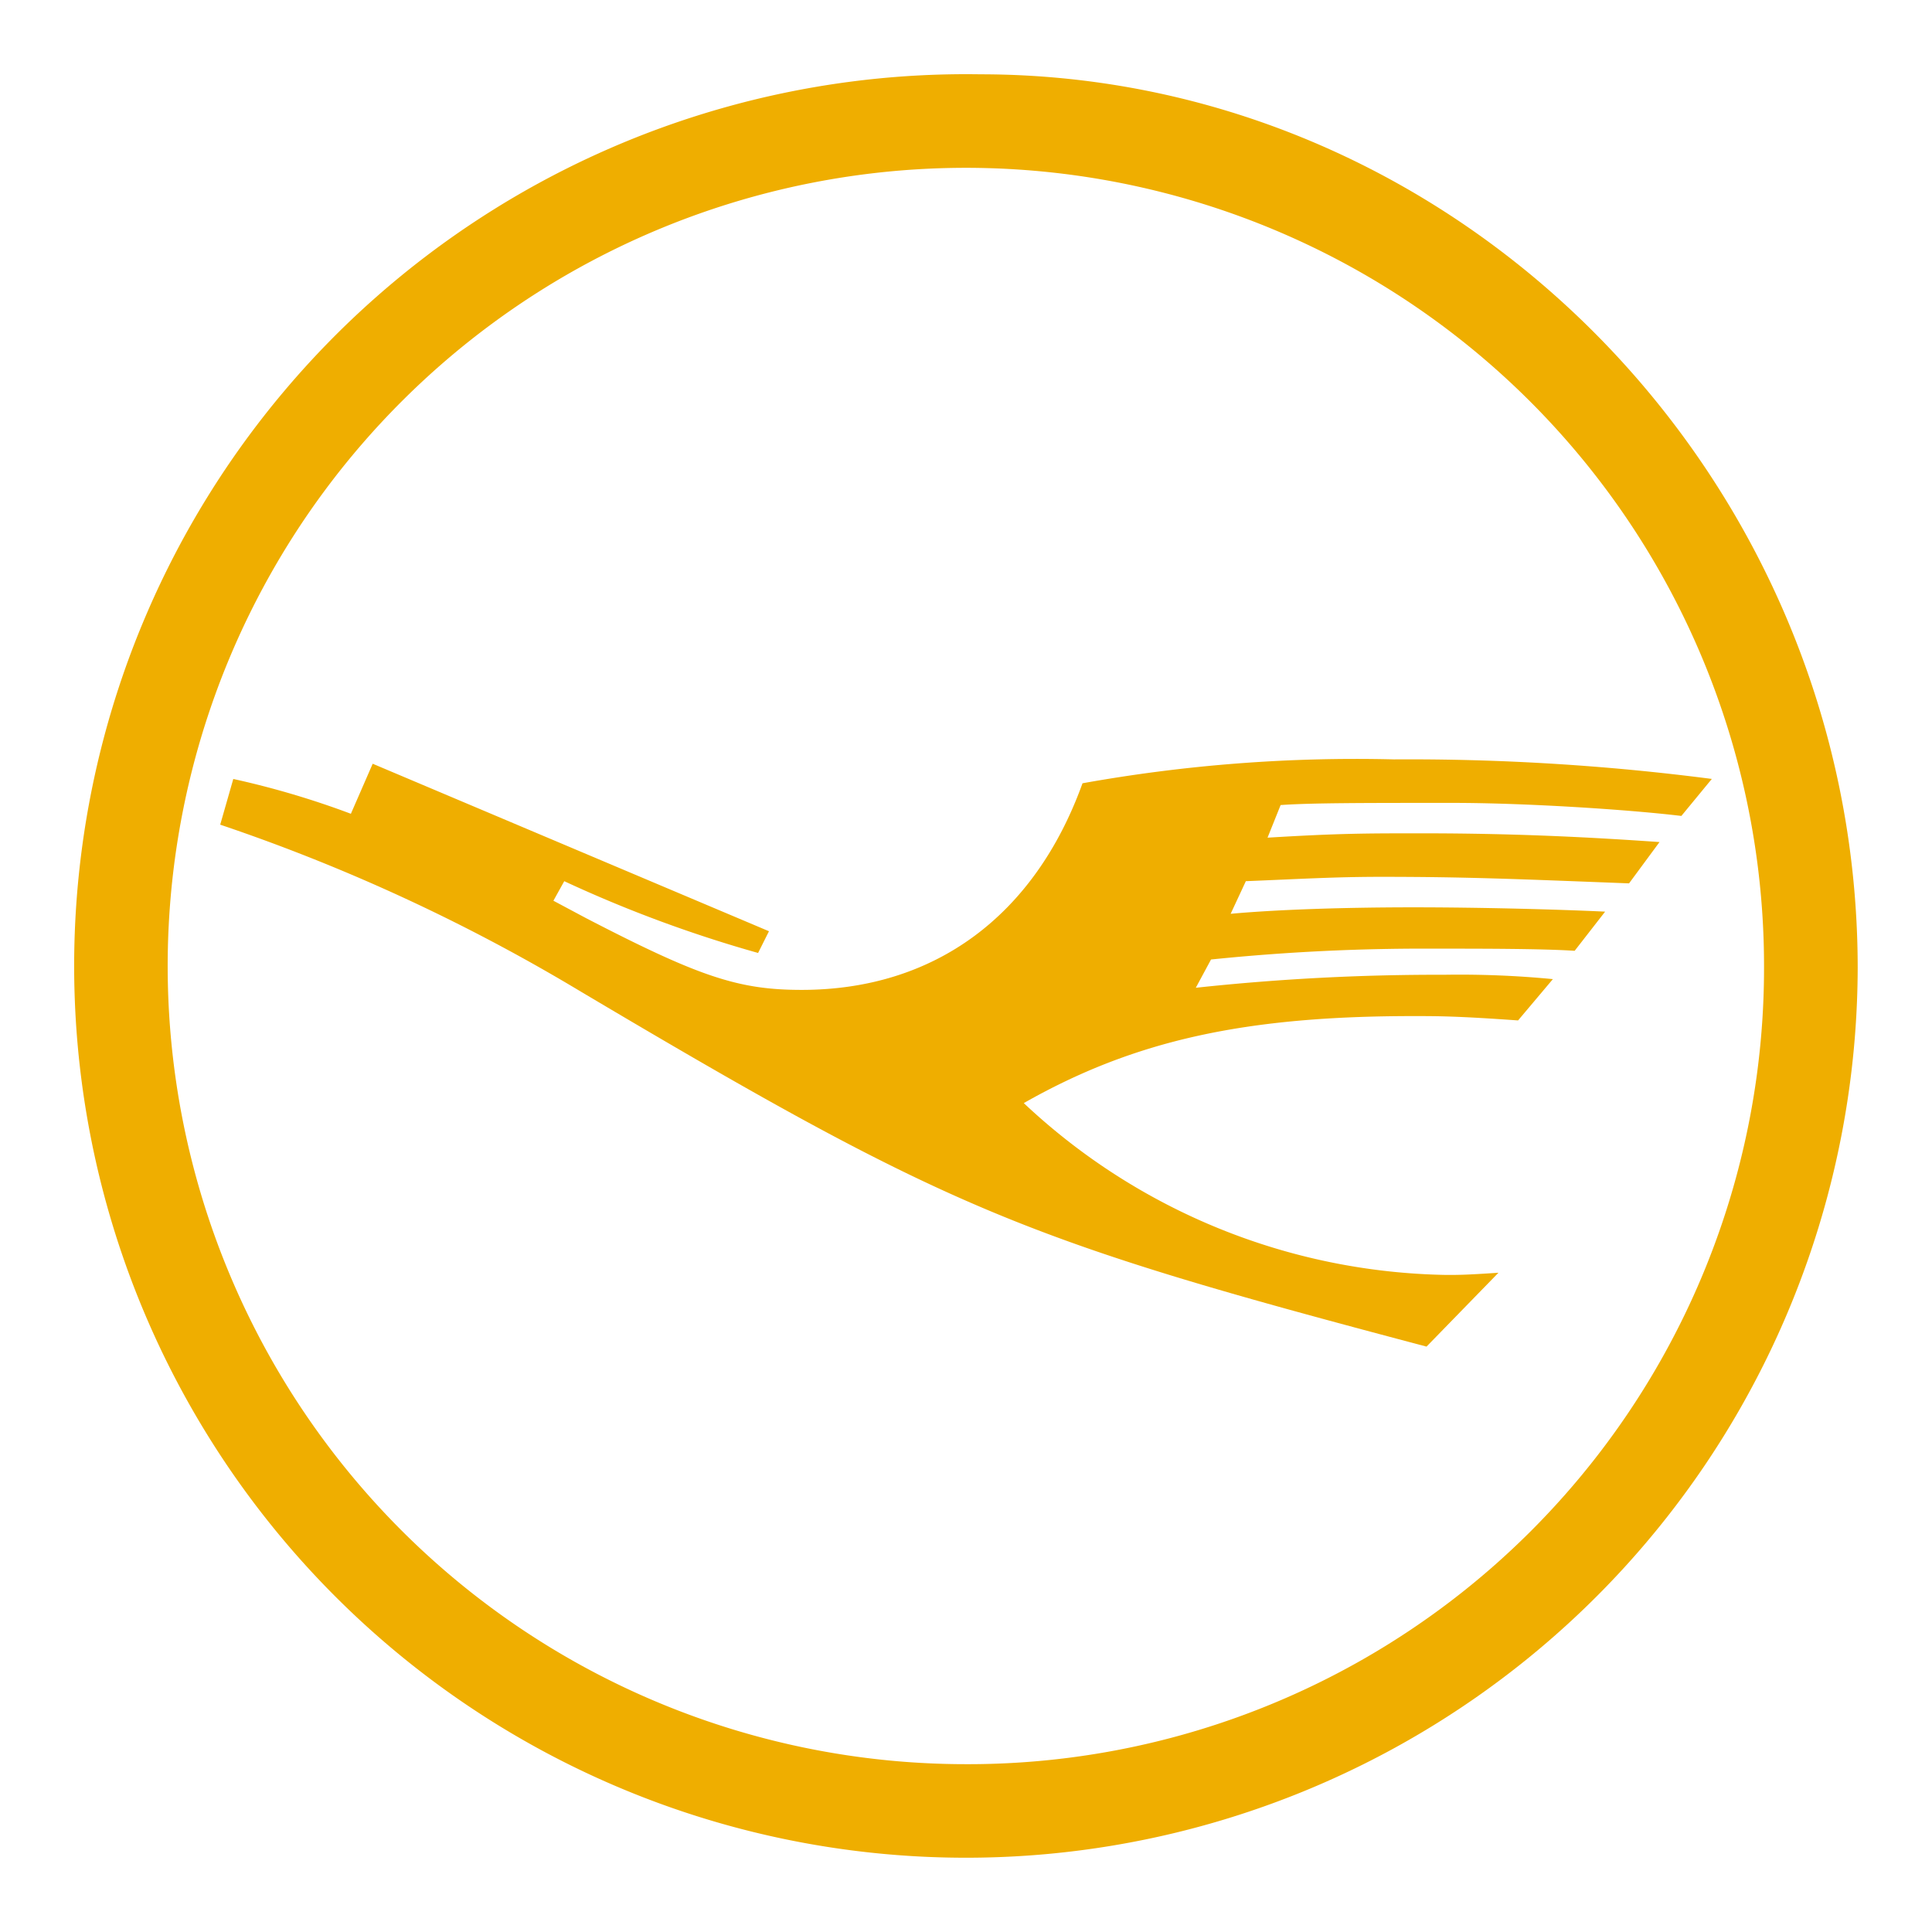 <svg id="Слой_1" data-name="Слой 1" xmlns="http://www.w3.org/2000/svg" viewBox="0 0 52 52"><defs><style>.cls-1{fill:#efae00;}</style></defs><title>LH</title><path class="cls-1" d="M26.38,2A24.002,24.002,0,1,0,50,26.058C50,12.888,39.333,2,26.38,2ZM25.971,47.483A21.483,21.483,0,1,1,47.479,26.117,21.423,21.423,0,0,1,25.971,47.483Z"/><path class="cls-1" d="M34.468,21.668l-.352.878c1.934-.117,2.638-.117,4.162-.117,2.638,0,4.689.117,6.388.235l-.82,1.112c-3.048-.118-4.395-.176-6.681-.176-1.231,0-2.168.058-3.633.117l-.409.878c1.288-.117,3.105-.174,4.923-.174s3.927.057,5.156.116l-.82,1.054c-.879-.058-2.52-.058-3.809-.058a55.844,55.844,0,0,0-5.978.292l-.41.761a60.798,60.798,0,0,1,6.681-.35,26.111,26.111,0,0,1,2.93.117l-.937,1.112c-1.641-.117-2.169-.117-2.813-.117-4.513,0-7.503.643-10.491,2.342a17.001,17.001,0,0,0,11.37,4.625c.351,0,.527,0,1.406-.059L38.395,36.244c-10.842-2.868-12.776-3.629-22.739-9.541a49.624,49.624,0,0,0-9.729-4.507l.352-1.23a23.145,23.145,0,0,1,3.165.937l.587-1.347,10.665,4.508h.001l-.293.585a34.475,34.475,0,0,1-5.217-1.932l-.292.526.879.469c3.048,1.579,4.102,1.931,5.802,1.931,3.575,0,6.271-1.989,7.56-5.561a41.613,41.613,0,0,1,8.381-.643,63.256,63.256,0,0,1,8.557.526l-.82.996c-1.466-.176-4.22-.351-6.154-.351C36.696,21.61,35.289,21.61,34.468,21.668Z"/></svg>